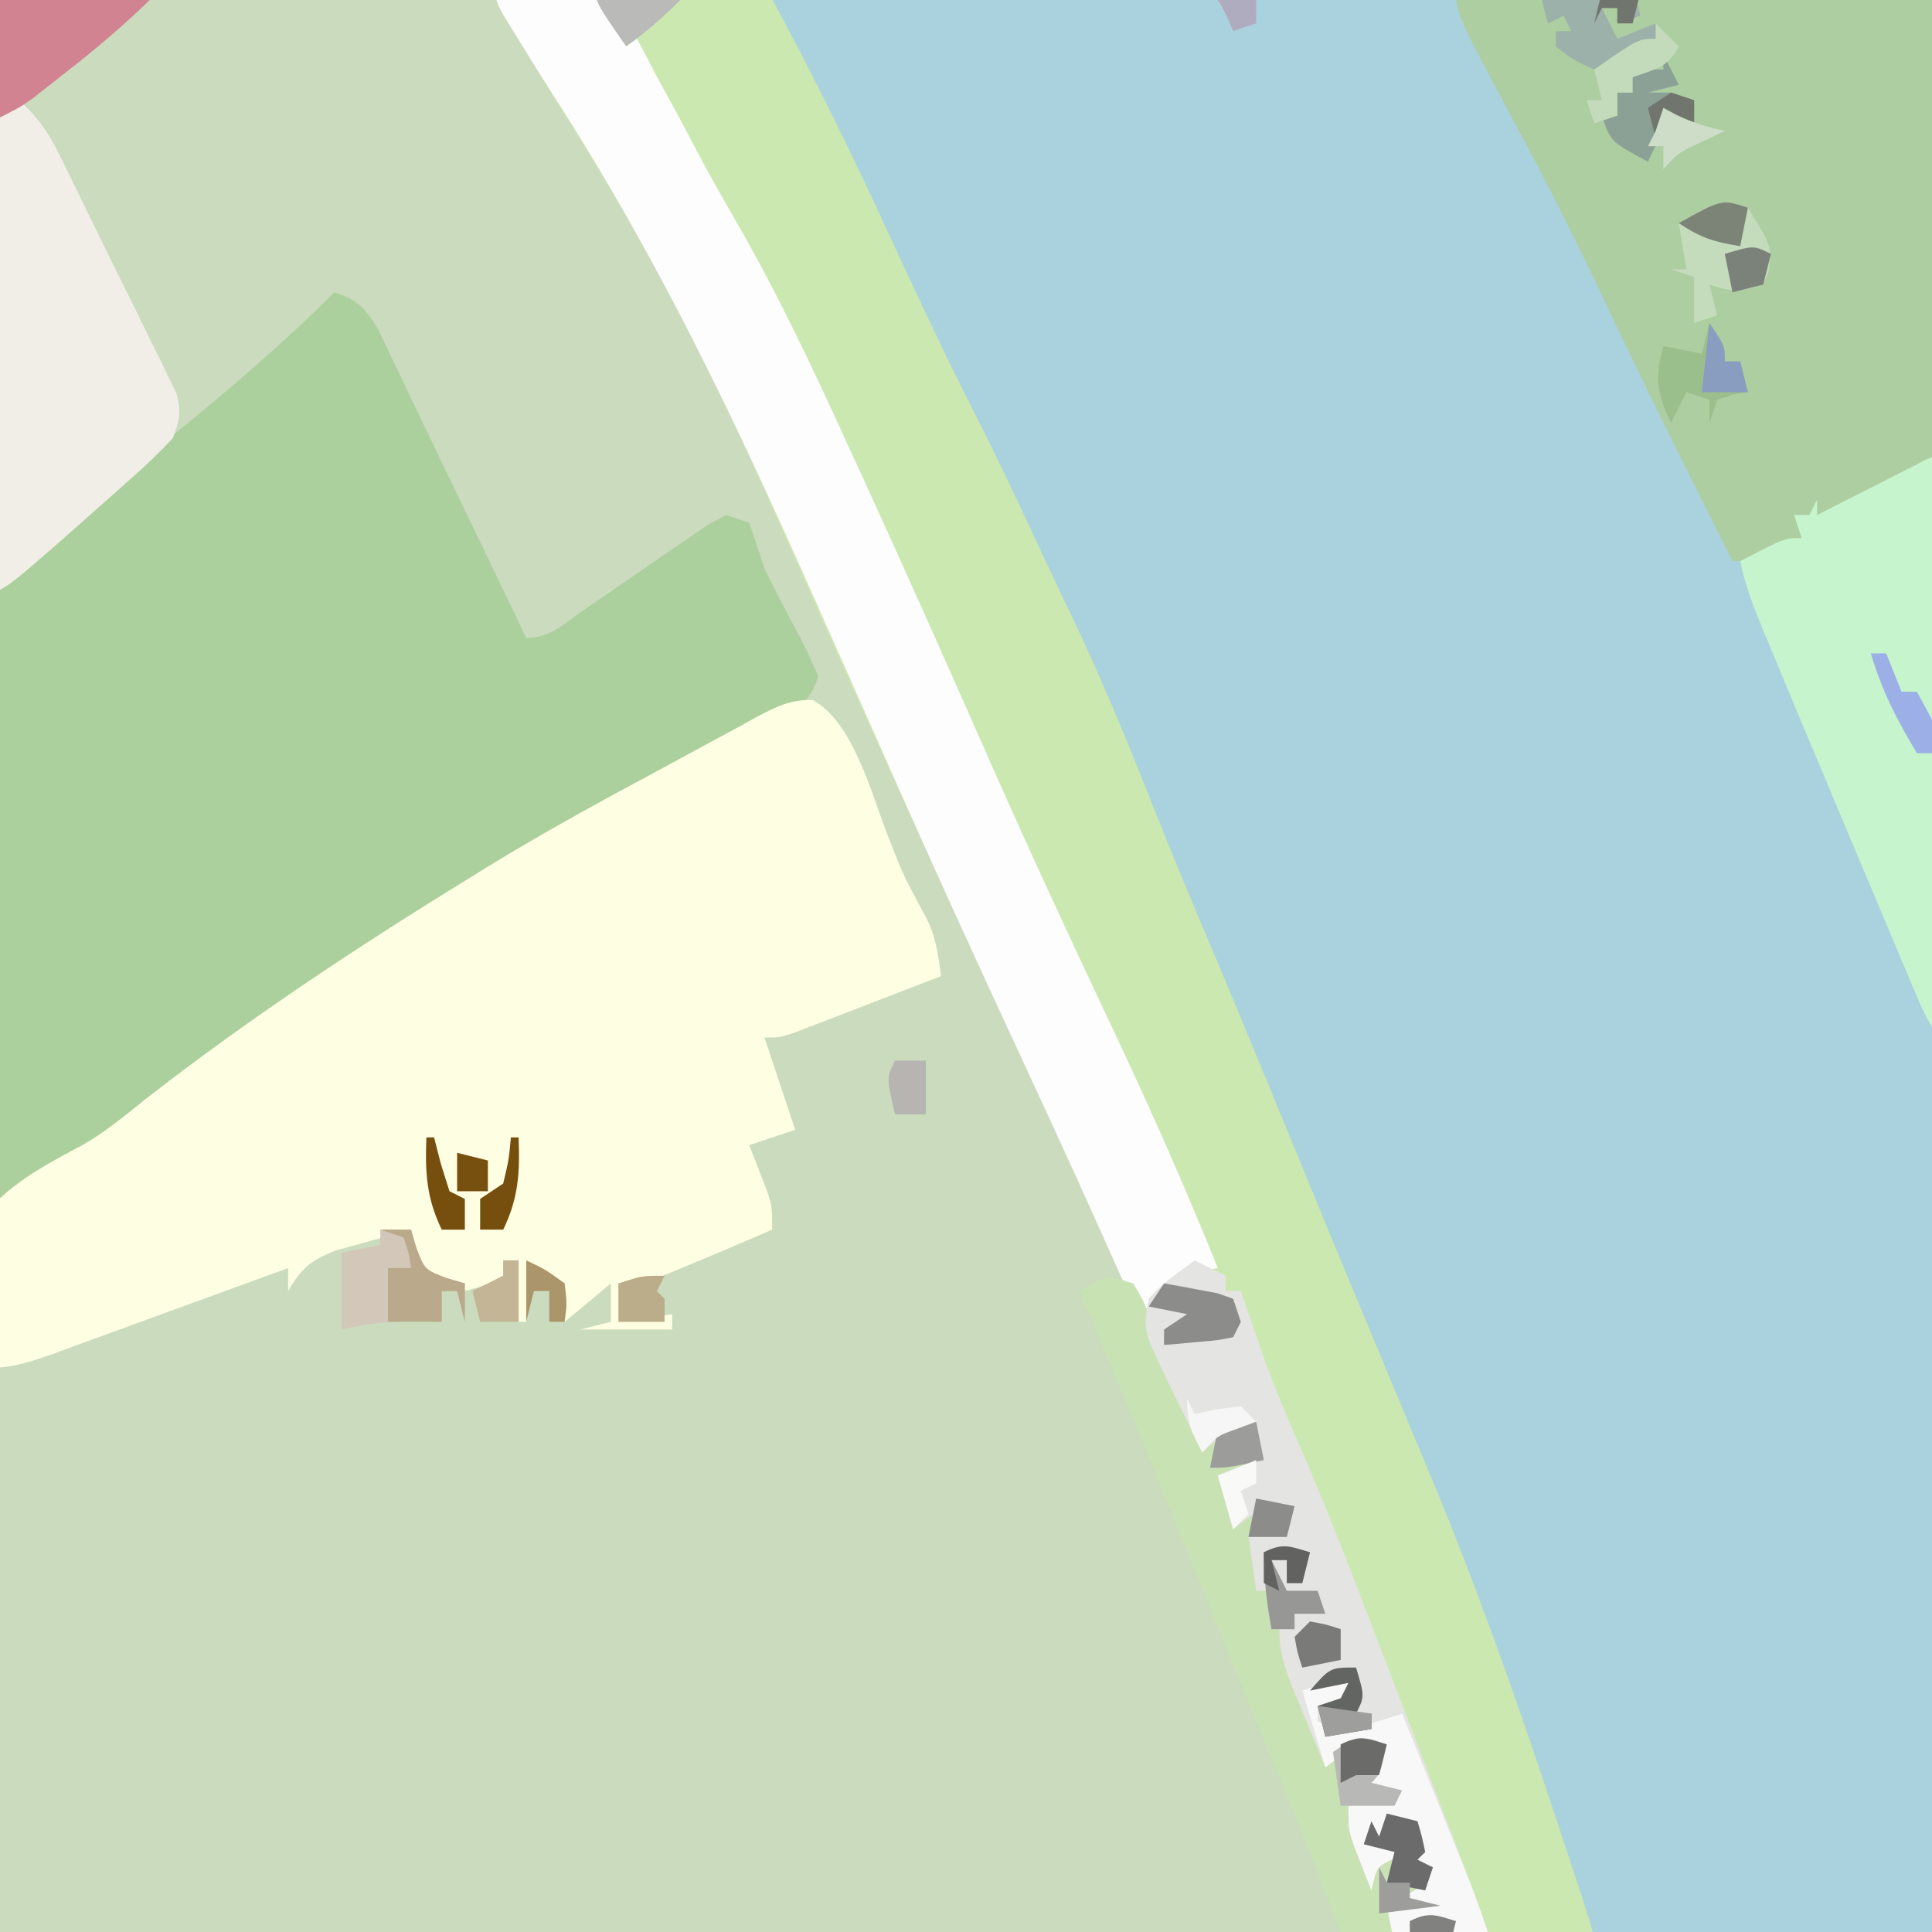 <svg width="48" height="48" xmlns="http://www.w3.org/2000/svg" version="1.1">
    <rect width="100%" height="100%" fill="#333333" stroke="none"/>
    <g>
        <path fill="#CADBBE"
            d="m-0.287,-0.374c16.126,0 32.252,0 48.866,0c0,16.126 0,32.252 0,48.866c-16.126,0 -32.252,0 -48.866,0c0,-16.126 0,-32.252 0,-48.866z" />
        <path fill="#AAD2DE"
            d="m18.993,-0.374c9.764,0 19.527,0 29.587,0c0,16.126 0,32.252 0,48.866c-2.961,0 -5.921,0 -8.972,0c-1.241,-3.675 -1.241,-3.675 -1.621,-4.806c-0.783,-2.314 -1.647,-4.581 -2.579,-6.837c-0.084,-0.206 -0.17,-0.412 -0.256,-0.624c-0.208,-0.5 -0.416,-1 -0.626,-1.498c-0.775,-1.852 -1.54,-3.705 -2.304,-5.56c-1.075,-2.617 -2.161,-5.232 -3.253,-7.843c-0.588,-1.407 -1.17,-2.817 -1.739,-4.232c-0.645,-1.607 -1.344,-3.163 -2.138,-4.701c-0.399,-0.777 -0.769,-1.567 -1.138,-2.359c-0.489,-1.05 -0.993,-2.092 -1.516,-3.127c-0.571,-1.134 -1.126,-2.275 -1.67,-3.423c-0.067,-0.143 -0.136,-0.288 -0.206,-0.435c-0.534,-1.136 -1.052,-2.277 -1.571,-3.419z" />
        <path fill="#CCE8B1"
            d="m12.312,-0.374c2.205,0 4.409,0 6.681,0c1.126,2.062 2.153,4.15 3.132,6.282c0.668,1.453 1.346,2.894 2.069,4.32c0.653,1.287 1.262,2.592 1.871,3.9c0.172,0.365 0.345,0.729 0.521,1.094c0.708,1.483 1.34,2.985 1.943,4.514c0.412,1.04 0.834,2.077 1.271,3.106c0.79,1.859 1.558,3.728 2.325,5.595c0.647,1.575 1.296,3.15 1.953,4.721c0.307,0.733 0.613,1.466 0.916,2.199c0.149,0.359 0.298,0.718 0.449,1.075c1.138,2.707 2.117,5.45 3.043,8.233c0.057,0.168 0.113,0.336 0.172,0.51c0.158,0.479 0.317,0.96 0.475,1.439c0.048,0.147 0.095,0.292 0.145,0.443c0.33,1.01 0.33,1.01 0.33,1.437c-1.197,0 -2.394,0 -3.627,0c0.063,-0.252 0.126,-0.504 0.191,-0.764c-0.855,0.086 -0.855,0.086 -1.527,0.573c-0.095,-0.473 -0.095,-0.473 -0.191,-0.954c0.153,-0.086 0.307,-0.174 0.466,-0.263c0.506,-0.262 0.506,-0.262 0.68,-0.691c-0.189,-0.063 -0.378,-0.126 -0.573,-0.191c0.063,-0.126 0.126,-0.252 0.191,-0.382c-0.063,-0.189 -0.126,-0.378 -0.191,-0.573c-0.189,-0.063 -0.378,-0.126 -0.573,-0.191c-0.063,0.252 -0.126,0.504 -0.191,0.764c0.126,0.063 0.252,0.126 0.382,0.191c0.063,-0.252 0.126,-0.504 0.191,-0.764c0.063,0.252 0.126,0.504 0.191,0.764c-0.183,0.076 -0.183,0.076 -0.37,0.155c-0.456,0.206 -0.456,0.206 -0.584,0.8c-0.097,-0.242 -0.191,-0.485 -0.286,-0.727c-0.053,-0.136 -0.107,-0.271 -0.16,-0.41c-0.126,-0.389 -0.126,-0.389 -0.126,-0.962c0.378,-0.063 0.756,-0.126 1.145,-0.191c-0.252,-0.063 -0.504,-0.126 -0.764,-0.191c0,-0.126 0,-0.252 0,-0.382c0.126,-0.063 0.252,-0.126 0.382,-0.191c0,-0.189 0,-0.378 0,-0.573c-0.75,0.109 -0.75,0.109 -1.336,0.573c-0.193,-0.466 -0.384,-0.93 -0.573,-1.395c-0.055,-0.132 -0.109,-0.263 -0.166,-0.399c-0.233,-0.576 -0.407,-1.016 -0.407,-1.642c0.126,0 0.252,0 0.382,0c-0.063,-0.189 -0.126,-0.378 -0.191,-0.573c0.189,0 0.378,0 0.573,0c-0.183,-0.071 -0.183,-0.071 -0.37,-0.143c-0.393,-0.239 -0.393,-0.239 -0.536,-0.643c-0.015,-0.118 -0.032,-0.237 -0.048,-0.359c0.126,0 0.252,0 0.382,0c0,0.189 0,0.378 0,0.573c0.126,-0.063 0.252,-0.126 0.382,-0.191c0,-0.189 0,-0.378 0,-0.573c-0.315,0 -0.63,0 -0.954,0c0.095,0.473 0.095,0.473 0.191,0.954c-0.126,0 -0.252,0 -0.382,0c-0.095,-0.662 -0.095,-0.662 -0.191,-1.336c0.315,-0.063 0.63,-0.126 0.954,-0.191c0,-0.189 0,-0.378 0,-0.573c-0.75,0.109 -0.75,0.109 -1.336,0.573c-0.189,-0.662 -0.189,-0.662 -0.382,-1.336c0.315,-0.126 0.63,-0.252 0.954,-0.382c0,-0.315 0,-0.63 0,-0.954c-0.557,0.204 -0.912,0.34 -1.336,0.764c-0.922,-2.006 -1.844,-4.014 -2.756,-6.026c-0.055,-0.124 -0.111,-0.246 -0.168,-0.374c-0.116,-0.254 -0.231,-0.508 -0.347,-0.762c-0.086,-0.193 -0.086,-0.193 -0.176,-0.389c-0.059,-0.132 -0.118,-0.262 -0.179,-0.397c-0.72,-1.584 -1.443,-3.169 -2.176,-4.749c-0.107,-0.229 -0.107,-0.229 -0.216,-0.464c-0.143,-0.311 -0.288,-0.624 -0.433,-0.935c-0.071,-0.155 -0.143,-0.311 -0.218,-0.47c-0.071,-0.155 -0.143,-0.311 -0.218,-0.47c-1.002,-2.167 -1.985,-4.339 -2.951,-6.521c-0.376,-0.851 -0.754,-1.703 -1.132,-2.552c-0.244,-0.55 -0.489,-1.099 -0.729,-1.651c-1.203,-2.749 -2.768,-5.265 -4.346,-7.809c-0.72,-1.164 -0.72,-1.164 -1.042,-1.689c-0.092,-0.151 -0.183,-0.3 -0.279,-0.454c-0.195,-0.365 -0.195,-0.365 -0.195,-0.746z" />
        <path fill="#ACD09D"
            d="m8.303,7.261c0.584,0.195 0.758,0.374 1.084,0.907c0.115,0.233 0.225,0.468 0.336,0.704c0.061,0.128 0.124,0.256 0.187,0.389c0.143,0.298 0.286,0.597 0.428,0.897c0.3,0.632 0.603,1.26 0.907,1.888c0.613,1.267 1.222,2.535 1.831,3.804c0.592,0 0.92,-0.342 1.401,-0.676c0.202,-0.137 0.407,-0.277 0.615,-0.42c0.323,-0.221 0.645,-0.445 0.968,-0.668c0.311,-0.216 0.622,-0.428 0.935,-0.641c0.185,-0.128 0.372,-0.258 0.565,-0.389c0.158,-0.086 0.317,-0.172 0.479,-0.26c0.283,0.095 0.283,0.095 0.573,0.191c0.137,0.378 0.263,0.762 0.382,1.145c0.29,0.582 0.588,1.157 0.897,1.728c0.16,0.309 0.302,0.626 0.439,0.945c-0.262,0.783 -0.597,0.836 -1.327,1.201c-0.116,0.059 -0.233,0.118 -0.351,0.179c-0.374,0.191 -0.75,0.378 -1.126,0.565c-0.487,0.244 -0.972,0.489 -1.456,0.735c-0.122,0.061 -0.242,0.124 -0.368,0.187c-1.783,0.911 -3.539,1.892 -5.19,3.027c-0.241,0.162 -0.483,0.326 -0.723,0.491c-0.12,0.08 -0.239,0.162 -0.363,0.246c-0.345,0.233 -0.697,0.464 -1.046,0.693c-2.13,1.392 -4.186,2.886 -6.202,4.438c-0.128,0.097 -0.256,0.195 -0.388,0.296c-0.111,0.086 -0.221,0.172 -0.336,0.26c-0.557,0.388 -1.147,0.708 -1.739,1.044c-0.044,-1.987 -0.078,-3.972 -0.099,-5.959c-0.01,-0.922 -0.023,-1.844 -0.044,-2.766c-0.021,-0.891 -0.032,-1.783 -0.038,-2.674c-0.004,-0.34 -0.01,-0.678 -0.021,-1.017c-0.076,-2.653 -0.076,-2.653 0.62,-3.629c0.475,-0.433 0.949,-0.788 1.491,-1.134c0.189,-0.16 0.378,-0.319 0.573,-0.483c0.153,-0.124 0.307,-0.248 0.466,-0.376c0.176,-0.143 0.349,-0.284 0.531,-0.431c0.349,-0.281 0.699,-0.563 1.05,-0.844c1.405,-1.134 2.785,-2.315 4.062,-3.592z" />
        <path fill="#FEFEE2"
            d="m20.197,17.396c0.996,0.536 1.46,2.338 1.844,3.321c0.391,1.008 0.391,1.008 0.901,1.958c0.304,0.521 0.355,0.983 0.441,1.575c-0.66,0.256 -1.321,0.51 -1.981,0.764c-0.187,0.073 -0.376,0.145 -0.569,0.22c-0.179,0.071 -0.359,0.139 -0.544,0.21c-0.166,0.063 -0.332,0.128 -0.504,0.193c-0.41,0.141 -0.41,0.141 -0.792,0.141c0.252,0.756 0.504,1.512 0.764,2.291c-0.378,0.126 -0.756,0.252 -1.145,0.382c0.042,0.103 0.082,0.206 0.126,0.313c0.052,0.137 0.105,0.273 0.16,0.414c0.053,0.136 0.107,0.271 0.16,0.41c0.126,0.389 0.126,0.389 0.126,0.962c-0.777,0.338 -1.556,0.668 -2.338,0.991c-0.158,0.065 -0.317,0.13 -0.481,0.199c-0.426,0.147 -0.426,0.147 -0.998,0.147c0,0.315 0,0.63 0,0.954c0.66,-0.095 0.66,-0.095 1.336,-0.191c0,0.126 0,0.252 0,0.382c-0.756,0 -1.512,0 -2.291,0c0.252,-0.063 0.504,-0.126 0.764,-0.191c0,-0.315 0,-0.63 0,-0.954c-0.378,0.315 -0.756,0.63 -1.145,0.954c-0.063,-0.315 -0.126,-0.63 -0.191,-0.954c-0.189,0 -0.378,0 -0.573,0c-0.063,0.315 -0.126,0.63 -0.191,0.954c-0.063,0 -0.126,0 -0.191,0c0,-0.504 0,-1.008 0,-1.527c-0.126,0 -0.252,0 -0.382,0c0,0.126 0,0.252 0,0.382c-0.407,0.227 -0.407,0.227 -0.954,0.382c-0.62,-0.202 -0.62,-0.202 -1.145,-0.573c-0.128,-0.5 -0.128,-0.5 -0.191,-0.954c-0.403,0.107 -0.804,0.22 -1.204,0.334c-0.225,0.061 -0.449,0.124 -0.678,0.187c-0.626,0.254 -0.838,0.431 -1.172,1.006c0,-0.189 0,-0.378 0,-0.573c-0.206,0.074 -0.41,0.151 -0.622,0.227c-0.76,0.279 -1.521,0.555 -2.283,0.832c-0.328,0.12 -0.659,0.241 -0.987,0.361c-0.473,0.174 -0.947,0.345 -1.42,0.517c-0.221,0.082 -0.221,0.082 -0.447,0.166c-0.586,0.21 -1.058,0.378 -1.686,0.378c-0.422,-3.178 -0.422,-3.178 0.221,-4.156c0.611,-0.584 1.344,-0.972 2.084,-1.365c0.575,-0.325 1.058,-0.723 1.571,-1.138c2.6,-2.027 5.341,-3.835 8.149,-5.559c0.139,-0.086 0.279,-0.174 0.422,-0.262c1.372,-0.838 2.781,-1.607 4.199,-2.367c0.277,-0.151 0.555,-0.302 0.832,-0.452c0.407,-0.221 0.813,-0.441 1.22,-0.659c0.185,-0.103 0.185,-0.103 0.374,-0.208c0.487,-0.256 0.855,-0.449 1.411,-0.426z" />
        <path fill="#ACCEA1"
            d="m36.172,-0.374c4.094,0 8.189,0 12.408,0c0,3.843 0,7.685 0,11.644c-2.863,1.527 -2.863,1.527 -3.818,1.718c0,0.126 0,0.252 0,0.382c-1.073,0.573 -1.073,0.573 -1.718,0.573c-1.077,-2.132 -2.14,-4.27 -3.161,-6.431c-0.731,-1.544 -1.497,-3.066 -2.308,-4.568c-1.403,-2.609 -1.403,-2.609 -1.403,-3.318z" />
        <path fill="#FDFDFD"
            d="m12.312,-0.374c0.861,-0.136 1.624,-0.179 2.482,0c0.693,0.62 1.063,1.372 1.479,2.195c0.111,0.202 0.221,0.405 0.336,0.613c0.233,0.424 0.46,0.849 0.683,1.279c0.317,0.601 0.651,1.189 0.991,1.777c1.016,1.768 1.882,3.591 2.726,5.446c0.149,0.326 0.3,0.651 0.449,0.977c1.054,2.302 2.083,4.614 3.104,6.929c0.974,2.205 1.981,4.388 3.012,6.566c0.951,2.01 1.85,4.033 2.682,6.095c-0.116,0.027 -0.235,0.052 -0.355,0.078c-0.5,0.137 -0.794,0.334 -1.172,0.685c0,0.189 0,0.378 0,0.573c-0.126,0 -0.252,0 -0.382,0c-0.137,-0.311 -0.137,-0.311 -0.277,-0.628c-0.867,-1.96 -1.756,-3.911 -2.659,-5.854c-1.14,-2.455 -2.266,-4.915 -3.358,-7.393c-0.504,-1.14 -1.012,-2.279 -1.519,-3.419c-0.139,-0.313 -0.279,-0.626 -0.418,-0.939c-1.874,-4.217 -3.816,-8.275 -6.318,-12.159c-0.34,-0.531 -0.676,-1.067 -1.004,-1.605c-0.094,-0.151 -0.187,-0.304 -0.283,-0.46c-0.199,-0.374 -0.199,-0.374 -0.199,-0.756z" />
        <path fill="#C6F5CD"
            d="m48.58,11.27c0,4.976 0,9.953 0,15.08c-0.412,-0.55 -0.66,-0.897 -0.914,-1.5c-0.061,-0.141 -0.122,-0.284 -0.183,-0.431c-0.065,-0.153 -0.128,-0.305 -0.195,-0.462c-0.067,-0.16 -0.136,-0.323 -0.206,-0.487c-0.218,-0.515 -0.433,-1.031 -0.649,-1.546c-0.143,-0.336 -0.284,-0.674 -0.428,-1.01c-0.416,-0.987 -0.83,-1.974 -1.243,-2.963c-0.067,-0.158 -0.132,-0.315 -0.2,-0.479c-0.187,-0.447 -0.374,-0.895 -0.559,-1.344c-0.057,-0.134 -0.113,-0.265 -0.17,-0.403c-0.242,-0.588 -0.471,-1.159 -0.597,-1.783c1.098,-0.573 1.098,-0.573 1.527,-0.573c-0.063,-0.189 -0.126,-0.378 -0.191,-0.573c0.126,0 0.252,0 0.382,0c0.063,-0.126 0.126,-0.252 0.191,-0.382c0,0.126 0,0.252 0,0.382c0.216,-0.111 0.431,-0.221 0.655,-0.334c0.283,-0.143 0.565,-0.286 0.849,-0.429c0.141,-0.073 0.284,-0.145 0.431,-0.221c0.136,-0.069 0.273,-0.137 0.412,-0.208c0.126,-0.065 0.252,-0.128 0.382,-0.195c0.325,-0.139 0.325,-0.139 0.706,-0.139z" />
        <path fill="#F1EEE8"
            d="m0.477,2.489c0.426,0.393 0.699,0.756 0.956,1.273c0.069,0.139 0.139,0.279 0.21,0.422c0.073,0.149 0.145,0.298 0.221,0.452c0.074,0.153 0.151,0.307 0.229,0.466c0.16,0.326 0.319,0.653 0.477,0.977c0.244,0.5 0.491,0.998 0.739,1.495c0.155,0.317 0.309,0.634 0.464,0.951c0.111,0.223 0.111,0.223 0.225,0.45c0.067,0.139 0.134,0.279 0.202,0.424c0.059,0.122 0.118,0.244 0.181,0.368c0.13,0.45 0.08,0.685 -0.088,1.12c-0.334,0.355 -0.66,0.672 -1.027,0.991c-0.101,0.09 -0.202,0.181 -0.307,0.275c-2.875,2.552 -2.875,2.552 -3.247,2.552c-0.017,-1.508 -0.031,-3.016 -0.04,-4.524c-0.004,-0.701 -0.01,-1.401 -0.017,-2.102c-0.01,-0.676 -0.013,-1.351 -0.015,-2.027c-0.002,-0.384 -0.008,-0.767 -0.013,-1.151c0,-0.233 0,-0.466 0,-0.706c-0.002,-0.206 -0.004,-0.41 -0.006,-0.622c0.092,-0.512 0.092,-0.512 0.479,-0.869c0.124,-0.071 0.248,-0.143 0.376,-0.216z" />
        <path fill="#C9E2B3"
            d="m28.155,31.886c0.223,0.372 0.223,0.372 0.431,0.853c0.115,0.258 0.115,0.258 0.229,0.521c0.078,0.179 0.155,0.361 0.235,0.546c0.078,0.181 0.158,0.363 0.241,0.55c0.195,0.449 0.389,0.897 0.582,1.348c0.441,-0.126 0.882,-0.252 1.336,-0.382c0.063,0.315 0.126,0.63 0.191,0.954c-0.471,0.284 -0.471,0.284 -0.954,0.573c0.126,0.252 0.252,0.504 0.382,0.764c0.126,-0.126 0.252,-0.252 0.382,-0.382c0.5,0.073 0.5,0.073 0.954,0.191c-0.063,0.252 -0.126,0.504 -0.191,0.764c-0.315,0 -0.63,0 -0.954,0c0.063,0.441 0.126,0.882 0.191,1.336c0.063,-0.315 0.126,-0.63 0.191,-0.954c0.471,-0.095 0.471,-0.095 0.954,-0.191c0.063,0.252 0.126,0.504 0.191,0.764c-0.284,0.095 -0.284,0.095 -0.573,0.191c0,-0.189 0,-0.378 0,-0.573c-0.126,0 -0.252,0 -0.382,0c0.126,0.252 0.252,0.504 0.382,0.764c0.252,0 0.504,0 0.764,0c0.063,0.189 0.126,0.378 0.191,0.573c-0.252,0 -0.504,0 -0.764,0c0,0.126 0,0.252 0,0.382c-0.126,0 -0.252,0 -0.382,0c0.378,1.008 0.756,2.016 1.145,3.054c0.252,-0.126 0.504,-0.252 0.764,-0.382c0.429,0.073 0.429,0.073 0.764,0.191c-0.168,0.741 -0.168,0.741 -0.382,0.954c0.252,0.063 0.504,0.126 0.764,0.191c-0.063,0.126 -0.126,0.252 -0.191,0.382c-0.378,0 -0.756,0 -1.145,0c0.189,0.504 0.378,1.008 0.573,1.527c0.378,-0.189 0.378,-0.189 0.764,-0.382c0,-0.126 0,-0.252 0,-0.382c-0.063,0.126 -0.126,0.252 -0.191,0.382c-0.252,-0.063 -0.504,-0.126 -0.764,-0.191c0.095,-0.284 0.095,-0.284 0.191,-0.573c0.063,0.126 0.126,0.252 0.191,0.382c0.095,-0.284 0.095,-0.284 0.191,-0.573c0.252,0.063 0.504,0.126 0.764,0.191c0.107,0.37 0.107,0.37 0.191,0.764c-0.063,0.063 -0.126,0.126 -0.191,0.191c0.189,0.095 0.189,0.095 0.382,0.191c-0.095,0.284 -0.095,0.284 -0.191,0.573c0.189,0.189 0.189,0.189 0.382,0.382c-0.441,0 -0.882,0 -1.336,0c0.189,0.284 0.189,0.284 0.382,0.573c0.149,-0.067 0.3,-0.134 0.454,-0.202c0.164,-0.059 0.33,-0.118 0.5,-0.179c0.189,0.095 0.189,0.095 0.382,0.191c-0.095,0.378 -0.095,0.378 -0.191,0.764c-0.819,0 -1.638,0 -2.482,0c-0.086,-0.221 -0.17,-0.443 -0.26,-0.672c-0.116,-0.3 -0.233,-0.601 -0.349,-0.903c-0.084,-0.218 -0.084,-0.218 -0.168,-0.439c-0.397,-1.025 -0.815,-2.039 -1.241,-3.054c-0.317,-0.764 -0.628,-1.531 -0.939,-2.3c-0.059,-0.145 -0.116,-0.29 -0.178,-0.439c-0.122,-0.302 -0.244,-0.603 -0.365,-0.905c-1.042,-2.577 -2.088,-5.15 -3.182,-7.704c0.691,-0.405 0.691,-0.405 1.336,-0.191z" />
        <path fill="#E4E4E3"
            d="m29.682,31.313c0.252,0.126 0.504,0.252 0.764,0.382c0,0.126 0,0.252 0,0.382c0.126,0 0.252,0 0.382,0c0.084,0.242 0.084,0.242 0.168,0.491c0.078,0.223 0.157,0.449 0.237,0.678c0.076,0.218 0.151,0.435 0.229,0.659c0.244,0.664 0.521,1.311 0.806,1.96c0.846,1.955 1.596,3.947 2.357,5.937c0.262,0.683 0.523,1.367 0.786,2.048c0.168,0.437 0.334,0.872 0.502,1.309c0.078,0.202 0.157,0.407 0.237,0.615c0.344,0.901 0.683,1.8 0.977,2.72c-0.378,0 -0.756,0 -1.145,0c0.095,-0.378 0.095,-0.378 0.191,-0.764c-0.855,0.086 -0.855,0.086 -1.527,0.573c-0.063,-0.315 -0.126,-0.63 -0.191,-0.954c0.153,-0.086 0.307,-0.174 0.466,-0.263c0.506,-0.262 0.506,-0.262 0.68,-0.691c-0.189,-0.063 -0.378,-0.126 -0.573,-0.191c0.063,-0.126 0.126,-0.252 0.191,-0.382c-0.063,-0.189 -0.126,-0.378 -0.191,-0.573c-0.189,-0.063 -0.378,-0.126 -0.573,-0.191c-0.063,0.252 -0.126,0.504 -0.191,0.764c0.126,0.063 0.252,0.126 0.382,0.191c0.095,-0.378 0.095,-0.378 0.191,-0.764c0.063,0.252 0.126,0.504 0.191,0.764c-0.183,0.076 -0.183,0.076 -0.37,0.155c-0.456,0.206 -0.456,0.206 -0.584,0.8c-0.097,-0.242 -0.191,-0.485 -0.286,-0.727c-0.053,-0.136 -0.107,-0.271 -0.16,-0.41c-0.126,-0.389 -0.126,-0.389 -0.126,-0.962c0.567,-0.095 0.567,-0.095 1.145,-0.191c-0.252,-0.063 -0.504,-0.126 -0.764,-0.191c0,-0.126 0,-0.252 0,-0.382c0.189,-0.095 0.189,-0.095 0.382,-0.191c0,-0.189 0,-0.378 0,-0.573c-0.75,0.109 -0.75,0.109 -1.336,0.573c-0.193,-0.466 -0.384,-0.93 -0.573,-1.395c-0.055,-0.132 -0.109,-0.263 -0.166,-0.399c-0.233,-0.576 -0.407,-1.016 -0.407,-1.642c0.126,0 0.252,0 0.382,0c-0.063,-0.189 -0.126,-0.378 -0.191,-0.573c0.189,0 0.378,0 0.573,0c-0.122,-0.048 -0.244,-0.095 -0.37,-0.143c-0.393,-0.239 -0.393,-0.239 -0.536,-0.643c-0.015,-0.118 -0.031,-0.237 -0.048,-0.359c0.126,0 0.252,0 0.382,0c0,0.189 0,0.378 0,0.573c0.189,-0.095 0.189,-0.095 0.382,-0.191c0,-0.189 0,-0.378 0,-0.573c-0.315,0 -0.63,0 -0.954,0c0.063,0.315 0.126,0.63 0.191,0.954c-0.126,0 -0.252,0 -0.382,0c-0.063,-0.441 -0.126,-0.882 -0.191,-1.336c0.471,-0.095 0.471,-0.095 0.954,-0.191c0,-0.189 0,-0.378 0,-0.573c-0.75,0.109 -0.75,0.109 -1.336,0.573c-0.126,-0.441 -0.252,-0.882 -0.382,-1.336c0.315,-0.126 0.63,-0.252 0.954,-0.382c0,-0.315 0,-0.63 0,-0.954c-0.557,0.204 -0.912,0.34 -1.336,0.764c-0.225,-0.456 -0.447,-0.914 -0.668,-1.372c-0.063,-0.128 -0.128,-0.256 -0.193,-0.389c-0.617,-1.29 -0.617,-1.29 -0.475,-2.056c0.334,-0.403 0.718,-0.641 1.145,-0.954z" />
        <path fill="#F8F8F8"
            d="m33.5,41.812c-0.063,0.189 -0.126,0.378 -0.191,0.573c-0.189,0 -0.378,0 -0.573,0c0,0.126 0,0.252 0,0.382c0.765,0.305 1.34,0.042 2.1,-0.191c0.311,0.771 0.62,1.542 0.932,2.314c0.088,0.22 0.176,0.437 0.265,0.662c0.084,0.21 0.17,0.422 0.258,0.641c0.078,0.193 0.155,0.388 0.235,0.586c0.22,0.567 0.414,1.138 0.601,1.714c-0.378,0 -0.756,0 -1.145,0c0.063,-0.252 0.126,-0.504 0.191,-0.764c-0.855,0.086 -0.855,0.086 -1.527,0.573c-0.063,-0.315 -0.126,-0.63 -0.191,-0.954c0.153,-0.086 0.307,-0.174 0.466,-0.263c0.506,-0.262 0.506,-0.262 0.68,-0.691c-0.189,-0.063 -0.378,-0.126 -0.573,-0.191c0.063,-0.126 0.126,-0.252 0.191,-0.382c-0.063,-0.189 -0.126,-0.378 -0.191,-0.573c-0.189,-0.063 -0.378,-0.126 -0.573,-0.191c-0.063,0.252 -0.126,0.504 -0.191,0.764c0.126,0.063 0.252,0.126 0.382,0.191c0.063,-0.252 0.126,-0.504 0.191,-0.764c0.063,0.252 0.126,0.504 0.191,0.764c-0.122,0.052 -0.244,0.103 -0.37,0.155c-0.456,0.206 -0.456,0.206 -0.584,0.8c-0.097,-0.242 -0.191,-0.485 -0.286,-0.727c-0.053,-0.136 -0.107,-0.271 -0.16,-0.41c-0.126,-0.389 -0.126,-0.389 -0.126,-0.962c0.378,-0.063 0.756,-0.126 1.145,-0.191c-0.252,-0.063 -0.504,-0.126 -0.764,-0.191c0,-0.126 0,-0.252 0,-0.382c0.126,-0.063 0.252,-0.126 0.382,-0.191c0,-0.189 0,-0.378 0,-0.573c-0.75,0.109 -0.75,0.109 -1.336,0.573c-0.189,-0.63 -0.378,-1.26 -0.573,-1.909c0.573,-0.191 0.573,-0.191 1.145,-0.191z" />
        <path fill="#D18392"
            d="m-0.287,-0.374c1.449,0 2.898,0 4.39,0c-0.75,0.75 -1.474,1.393 -2.302,2.041c-0.176,0.139 -0.176,0.139 -0.355,0.281c-0.113,0.09 -0.227,0.178 -0.344,0.269c-0.153,0.12 -0.153,0.12 -0.309,0.242c-0.317,0.221 -0.317,0.221 -1.08,0.603c0,-1.134 0,-2.268 0,-3.436z" />
        <path fill="#D2C7B8"
            d="m9.448,30.549c0.252,0 0.504,0 0.764,0c0.065,0.225 0.065,0.225 0.132,0.454c0.208,0.542 0.208,0.542 0.75,0.75c0.225,0.065 0.225,0.065 0.454,0.132c0,0.315 0,0.63 0,0.954c-0.063,-0.252 -0.126,-0.504 -0.191,-0.764c-0.126,0 -0.252,0 -0.382,0c0,0.252 0,0.504 0,0.764c-0.349,-0.006 -0.349,-0.006 -0.704,-0.011c-0.617,-0.002 -1.176,0.052 -1.777,0.202c0,-0.63 0,-1.26 0,-1.909c0.315,-0.063 0.63,-0.126 0.954,-0.191c0,-0.126 0,-0.252 0,-0.382z" />
        <path fill="#C4DBBC"
            d="m43.426,5.162c0.597,0.96 0.597,0.96 0.513,1.6c-0.044,0.101 -0.088,0.204 -0.132,0.309c-0.575,0.178 -0.739,0.199 -1.336,0c0.063,0.252 0.126,0.504 0.191,0.764c-0.189,0.063 -0.378,0.126 -0.573,0.191c0,-0.382 0,-0.764 0,-1.145c-0.189,-0.063 -0.378,-0.126 -0.573,-0.191c0.126,0 0.252,0 0.382,0c-0.063,-0.378 -0.126,-0.756 -0.191,-1.145c1.073,-0.596 1.073,-0.596 1.718,-0.382z" />
        <path fill="#9CB1AA"
            d="m38.941,-0.393c0.288,0.004 0.288,0.004 0.584,0.008c0.193,0 0.386,0.002 0.584,0.004c0.225,0.004 0.225,0.004 0.454,0.008c0.063,0.252 0.126,0.504 0.191,0.764c-0.189,0.063 -0.378,0.126 -0.573,0.191c0,-0.126 0,-0.252 0,-0.382c-0.126,0 -0.252,0 -0.382,0c0.126,0.252 0.252,0.504 0.382,0.764c0.315,-0.126 0.63,-0.252 0.954,-0.382c0.063,0.189 0.126,0.378 0.191,0.573c-0.143,0.023 -0.284,0.048 -0.429,0.071c-0.523,0.09 -0.523,0.09 -0.907,0.359c-0.126,0.048 -0.252,0.094 -0.382,0.143c-0.525,-0.239 -0.525,-0.239 -0.954,-0.573c0,-0.126 0,-0.252 0,-0.382c0.126,0 0.252,0 0.382,0c-0.063,-0.126 -0.126,-0.252 -0.191,-0.382c-0.189,0.094 -0.189,0.094 -0.382,0.191c-0.109,-0.37 -0.109,-0.37 -0.191,-0.764c0.191,-0.191 0.191,-0.191 0.668,-0.21z" />
        <path fill="#8CA196"
            d="m41.326,1.344c0.126,0.252 0.252,0.504 0.382,0.764c-0.252,0.063 -0.504,0.126 -0.764,0.191c0.189,0 0.378,0 0.573,0c0.189,0.063 0.378,0.126 0.573,0.191c0,0.252 0,0.504 0,0.764c-0.189,0 -0.378,0 -0.573,0c-0.391,0.351 -0.391,0.351 -0.573,0.764c-0.932,-0.5 -0.932,-0.5 -1.145,-1.145c0.126,0 0.252,0 0.382,0c0,-0.189 0,-0.378 0,-0.573c0.126,0 0.252,0 0.382,0c-0.063,-0.189 -0.126,-0.378 -0.191,-0.573c0.315,0 0.63,0 0.954,0c0,-0.126 0,-0.252 0,-0.382z" />
        <path fill="#9BBE8D"
            d="m42.471,8.025c0.382,0.573 0.382,0.573 0.382,0.954c0.126,0 0.252,0 0.382,0c0.063,0.252 0.126,0.504 0.191,0.764c-0.122,0.019 -0.244,0.04 -0.37,0.059c-0.13,0.044 -0.26,0.088 -0.393,0.132c-0.063,0.189 -0.126,0.378 -0.191,0.573c0,-0.189 0,-0.378 0,-0.573c-0.189,-0.063 -0.378,-0.126 -0.573,-0.191c-0.126,0.252 -0.252,0.504 -0.382,0.764c-0.351,-0.722 -0.412,-1.136 -0.191,-1.909c0.315,0.063 0.63,0.126 0.954,0.191c0.063,-0.252 0.126,-0.504 0.191,-0.764z" />
        <path fill="#BBA98B"
            d="m9.448,30.549c0.252,0 0.504,0 0.764,0c0.044,0.149 0.086,0.3 0.132,0.454c0.208,0.542 0.208,0.542 0.75,0.75c0.225,0.065 0.225,0.065 0.454,0.132c0,0.315 0,0.63 0,0.954c-0.063,-0.252 -0.126,-0.504 -0.191,-0.764c-0.126,0 -0.252,0 -0.382,0c0,0.252 0,0.504 0,0.764c-0.441,0 -0.882,0 -1.336,0c0,-0.441 0,-0.882 0,-1.336c0.189,0 0.378,0 0.573,0c-0.052,-0.378 -0.052,-0.378 -0.191,-0.764c-0.189,-0.063 -0.378,-0.126 -0.573,-0.191z" />
        <path fill="#BABBB9"
            d="m14.793,-0.374c0.819,0 1.638,0 2.482,0c-0.544,0.559 -1.079,1.077 -1.718,1.527c-0.764,-1.098 -0.764,-1.098 -0.764,-1.527z" />
        <path fill="#B8B8B6"
            d="m34.108,43.219c0.115,0.04 0.229,0.078 0.345,0.118c-0.166,0.741 -0.166,0.741 -0.382,0.954c0.252,0.065 0.504,0.126 0.764,0.191c-0.063,0.126 -0.126,0.252 -0.191,0.382c-0.441,0 -0.882,0 -1.336,0c-0.063,-0.441 -0.126,-0.882 -0.191,-1.336c0.573,-0.382 0.573,-0.382 0.991,-0.309z" />
        <path fill="#C3DBBA"
            d="m41.135,0.581c0.189,0.189 0.378,0.378 0.573,0.573c-0.265,0.531 -0.603,0.569 -1.145,0.764c0,0.126 0,0.252 0,0.382c-0.126,0 -0.252,0 -0.382,0c0,0.189 0,0.378 0,0.573c-0.189,0.063 -0.378,0.126 -0.573,0.191c-0.063,-0.189 -0.126,-0.378 -0.191,-0.573c0.126,0 0.252,0 0.382,0c-0.063,-0.252 -0.126,-0.504 -0.191,-0.764c1.098,-0.764 1.098,-0.764 1.527,-0.764c0,-0.126 0,-0.252 0,-0.382z" />
        <path fill="#8C8C8B"
            d="m28.919,31.886c0.283,0.048 0.565,0.101 0.848,0.155c0.235,0.044 0.235,0.044 0.475,0.088c0.132,0.046 0.262,0.092 0.395,0.139c0.063,0.189 0.126,0.378 0.191,0.573c-0.063,0.126 -0.126,0.252 -0.191,0.382c-0.395,0.078 -0.395,0.078 -0.87,0.118c-0.158,0.015 -0.317,0.029 -0.479,0.044c-0.181,0.015 -0.181,0.015 -0.368,0.029c0,-0.126 0,-0.252 0,-0.382c0.189,-0.126 0.378,-0.252 0.573,-0.382c-0.315,-0.063 -0.63,-0.126 -0.954,-0.191c0.126,-0.189 0.252,-0.378 0.382,-0.573z" />
        <path fill="#979796"
            d="m32.545,38.567c-0.063,0.252 -0.126,0.504 -0.191,0.764c-0.126,0 -0.252,0 -0.382,0c0,-0.189 0,-0.378 0,-0.573c-0.126,0 -0.252,0 -0.382,0c0.126,0.252 0.252,0.504 0.382,0.764c0.252,0 0.504,0 0.764,0c0.063,0.189 0.126,0.378 0.191,0.573c-0.252,0 -0.504,0 -0.764,0c0,0.126 0,0.252 0,0.382c-0.189,0 -0.378,0 -0.573,0c-0.118,-0.657 -0.191,-1.239 -0.191,-1.909c0.475,-0.239 0.651,-0.149 1.145,0z" />
        <path fill="#9CB0E7"
            d="m46.48,16.233c0.126,0 0.252,0 0.382,0c0.126,0.315 0.252,0.63 0.382,0.954c0.126,0 0.252,0 0.382,0c0.134,0.241 0.263,0.485 0.393,0.727c0.074,0.136 0.147,0.271 0.221,0.41c0.149,0.389 0.149,0.389 -0.042,0.962c-0.063,-0.189 -0.126,-0.378 -0.191,-0.573c-0.126,0 -0.252,0 -0.382,0c-0.491,-0.817 -0.876,-1.56 -1.145,-2.482z" />
        <path fill="#6A6B6A"
            d="m34.454,45.057c0.252,0.063 0.504,0.126 0.764,0.191c0.107,0.37 0.107,0.37 0.191,0.764c-0.063,0.063 -0.126,0.126 -0.191,0.191c0.126,0.063 0.252,0.126 0.382,0.191c-0.063,0.189 -0.126,0.378 -0.191,0.573c-0.315,-0.063 -0.63,-0.126 -0.954,-0.191c0.063,-0.252 0.126,-0.504 0.191,-0.764c-0.252,-0.063 -0.504,-0.126 -0.764,-0.191c0.063,-0.189 0.126,-0.378 0.191,-0.573c0.063,0.126 0.126,0.252 0.191,0.382c0.063,-0.189 0.126,-0.378 0.191,-0.573z" />
        <path fill="#636562"
            d="m33.691,41.43c0.214,0.716 0.214,0.716 0,1.145c0.126,0 0.252,0 0.382,0c0,0.126 0,0.252 0,0.382c-0.378,0.063 -0.756,0.126 -1.145,0.191c-0.063,-0.252 -0.126,-0.504 -0.191,-0.764c0.189,-0.063 0.378,-0.126 0.573,-0.191c0.063,-0.126 0.126,-0.252 0.191,-0.382c-0.315,0.063 -0.63,0.126 -0.954,0.191c0.5,-0.573 0.5,-0.573 1.145,-0.573z" />
        <path fill="#C4B596"
            d="m12.502,31.313c0.126,0 0.252,0 0.382,0c0,0.504 0,1.008 0,1.527c-0.315,0 -0.63,0 -0.954,0c-0.063,-0.252 -0.126,-0.504 -0.191,-0.764c0.252,-0.126 0.504,-0.252 0.764,-0.382c0,-0.126 0,-0.252 0,-0.382z" />
        <path fill="#9C9D9B"
            d="m31.209,35.322c0.063,0.315 0.126,0.63 0.191,0.954c-0.907,0.191 -0.907,0.191 -1.336,0.191c0.063,-0.315 0.126,-0.63 0.191,-0.954c0.573,-0.191 0.573,-0.191 0.954,-0.191z" />
        <path fill="#7C8478"
            d="m43.426,5.162c-0.063,0.315 -0.126,0.63 -0.191,0.954c-0.643,-0.105 -0.97,-0.2 -1.527,-0.573c1.073,-0.596 1.073,-0.596 1.718,-0.382z" />
        <path fill="#B6B5B2"
            d="m22.238,26.35c0.252,0 0.504,0 0.764,0c0,0.441 0,0.882 0,1.336c-0.252,0 -0.504,0 -0.764,0c-0.214,-0.907 -0.214,-0.907 0,-1.336z" />
        <path fill="#BBAD8A"
            d="m16.511,31.695c-0.063,0.126 -0.126,0.252 -0.191,0.382c0.063,0.063 0.126,0.126 0.191,0.191c0,0.189 0,0.378 0,0.573c-0.378,0 -0.756,0 -1.145,0c0,-0.315 0,-0.63 0,-0.954c0.573,-0.191 0.573,-0.191 1.145,-0.191z" />
        <path fill="#8C8D8B"
            d="m31.209,37.23c0.315,0.063 0.63,0.126 0.954,0.191c-0.063,0.252 -0.126,0.504 -0.191,0.764c-0.315,0 -0.63,0 -0.954,0c0.063,-0.315 0.126,-0.63 0.191,-0.954z" />
        <path fill="#7A7A79"
            d="m32.545,40.285c0.405,0.073 0.405,0.073 0.764,0.191c0,0.252 0,0.504 0,0.764c-0.315,0.063 -0.63,0.126 -0.954,0.191c-0.118,-0.359 -0.118,-0.359 -0.191,-0.764c0.126,-0.126 0.252,-0.252 0.382,-0.382z" />
        <path fill="#F7F6F6"
            d="m29.491,34.749c0.063,0.126 0.126,0.252 0.191,0.382c0.181,-0.04 0.363,-0.078 0.55,-0.118c0.294,-0.036 0.294,-0.036 0.596,-0.073c0.126,0.126 0.252,0.252 0.382,0.382c-0.149,0.055 -0.3,0.111 -0.454,0.168c-0.519,0.185 -0.519,0.185 -0.882,0.596c-0.279,-0.506 -0.382,-0.743 -0.382,-1.336z" />
        <path fill="#B0ACBF"
            d="m29.682,-0.374c0.504,0 1.008,0 1.527,0c0,0.315 0,0.63 0,0.954c-0.189,0.063 -0.378,0.126 -0.573,0.191c-0.052,-0.118 -0.103,-0.237 -0.155,-0.359c-0.22,-0.462 -0.22,-0.462 -0.8,-0.786z" />
        <path fill="#818280"
            d="m36.172,47.729c-0.063,0.252 -0.126,0.504 -0.191,0.764c-0.315,0 -0.63,0 -0.954,0c0,-0.252 0,-0.504 0,-0.764c0.475,-0.239 0.651,-0.149 1.145,0z" />
        <path fill="#889DC0"
            d="m42.471,8.025c0.382,0.573 0.382,0.573 0.382,0.954c0.126,0 0.252,0 0.382,0c0.063,0.252 0.126,0.504 0.191,0.764c-0.378,0 -0.756,0 -1.145,0c0.063,-0.567 0.126,-1.134 0.191,-1.718z" />
        <path fill="#7B8279"
            d="m43.998,6.307c-0.063,0.252 -0.126,0.504 -0.191,0.764c-0.252,0.063 -0.504,0.126 -0.764,0.191c-0.063,-0.315 -0.126,-0.63 -0.191,-0.954c0.716,-0.214 0.716,-0.214 1.145,0z" />
        <path fill="#6B6C6A"
            d="m34.454,43.339c-0.063,0.252 -0.126,0.504 -0.191,0.764c-0.191,0 -0.382,0 -0.573,0c-0.189,0.095 -0.189,0.095 -0.382,0.191c0,-0.315 0,-0.63 0,-0.954c0.475,-0.239 0.651,-0.149 1.145,0z" />
        <path fill="#626261"
            d="m32.545,38.567c-0.063,0.252 -0.126,0.504 -0.191,0.764c-0.126,0 -0.252,0 -0.382,0c0,-0.189 0,-0.378 0,-0.573c-0.126,0 -0.252,0 -0.382,0c0.063,0.252 0.126,0.504 0.191,0.764c-0.126,-0.063 -0.252,-0.126 -0.382,-0.191c0,-0.252 0,-0.504 0,-0.764c0.475,-0.239 0.651,-0.149 1.145,0z" />
        <path fill="#AB956A"
            d="m13.075,31.313c0.477,0.227 0.477,0.227 0.954,0.573c0.059,0.513 0.059,0.513 0,0.954c-0.126,0 -0.252,0 -0.382,0c0,-0.252 0,-0.504 0,-0.764c-0.126,0 -0.252,0 -0.382,0c-0.063,0.252 -0.126,0.504 -0.191,0.764c0,-0.504 0,-1.008 0,-1.527z" />
        <path fill="#764E0D"
            d="m12.693,28.259c0.063,0 0.126,0 0.191,0c0.034,0.869 0,1.504 -0.382,2.291c-0.189,0 -0.378,0 -0.573,0c0,-0.252 0,-0.504 0,-0.764c0.189,-0.126 0.378,-0.252 0.573,-0.382c0.139,-0.586 0.139,-0.586 0.191,-1.145z" />
        <path fill="#764E0D"
            d="m10.594,28.259c0.063,0 0.126,0 0.191,0c0.055,0.216 0.111,0.433 0.168,0.657c0.071,0.223 0.141,0.449 0.214,0.68c0.126,0.063 0.252,0.126 0.382,0.191c0,0.252 0,0.504 0,0.764c-0.189,0 -0.378,0 -0.573,0c-0.382,-0.786 -0.416,-1.422 -0.382,-2.291z" />
        <path fill="#70766E"
            d="m41.517,2.299c0.189,0.063 0.378,0.126 0.573,0.191c0,0.252 0,0.504 0,0.764c-0.189,0 -0.378,0 -0.573,0c-0.189,0.095 -0.189,0.095 -0.382,0.191c-0.063,-0.252 -0.126,-0.504 -0.191,-0.764c0.189,-0.126 0.378,-0.252 0.573,-0.382z" />
        <path fill="#CEDDC7"
            d="m41.326,2.68c0.166,0.088 0.166,0.088 0.334,0.179c0.399,0.189 0.764,0.302 1.193,0.393c-0.181,0.086 -0.363,0.174 -0.55,0.263c-0.596,0.271 -0.596,0.271 -0.977,0.691c0,-0.189 0,-0.378 0,-0.573c-0.126,0 -0.252,0 -0.382,0c0.063,-0.126 0.126,-0.252 0.191,-0.382c0.063,-0.189 0.126,-0.378 0.191,-0.573z" />
        <path fill="#70766E"
            d="m39.99,-0.374c0.393,0.084 0.393,0.084 0.764,0.191c-0.063,0.252 -0.126,0.504 -0.191,0.764c-0.126,0 -0.252,0 -0.382,0c0,-0.126 0,-0.252 0,-0.382c-0.126,0 -0.252,0 -0.382,0c-0.063,0.126 -0.126,0.252 -0.191,0.382c0.168,-0.741 0.168,-0.741 0.382,-0.954z" />
        <path fill="#F9F9F8"
            d="m31.209,36.276c0,0.189 0,0.378 0,0.573c-0.189,0.095 -0.189,0.095 -0.382,0.191c0.063,0.189 0.126,0.378 0.191,0.573c-0.126,0.126 -0.252,0.252 -0.382,0.382c-0.126,-0.441 -0.252,-0.882 -0.382,-1.336c0.315,-0.126 0.63,-0.252 0.954,-0.382z" />
        <path fill="#9D9D9C"
            d="m34.263,46.393c0.063,0.126 0.126,0.252 0.191,0.382c0.189,0 0.378,0 0.573,0c0,0.126 0,0.252 0,0.382c0.252,0.063 0.504,0.126 0.764,0.191c-0.504,0.063 -1.008,0.126 -1.527,0.191c0,-0.378 0,-0.756 0,-1.145z" />
        <path fill="#774F0F"
            d="m11.357,28.641c0.252,0.063 0.504,0.126 0.764,0.191c0,0.252 0,0.504 0,0.764c-0.252,0 -0.504,0 -0.764,0c0,-0.315 0,-0.63 0,-0.954z" />
        <path fill="#9E9E9D"
            d="m32.736,42.384c0.441,0.063 0.882,0.126 1.336,0.191c0,0.126 0,0.252 0,0.382c-0.378,0.063 -0.756,0.126 -1.145,0.191c-0.063,-0.252 -0.126,-0.504 -0.191,-0.764z" />
    </g>
</svg>